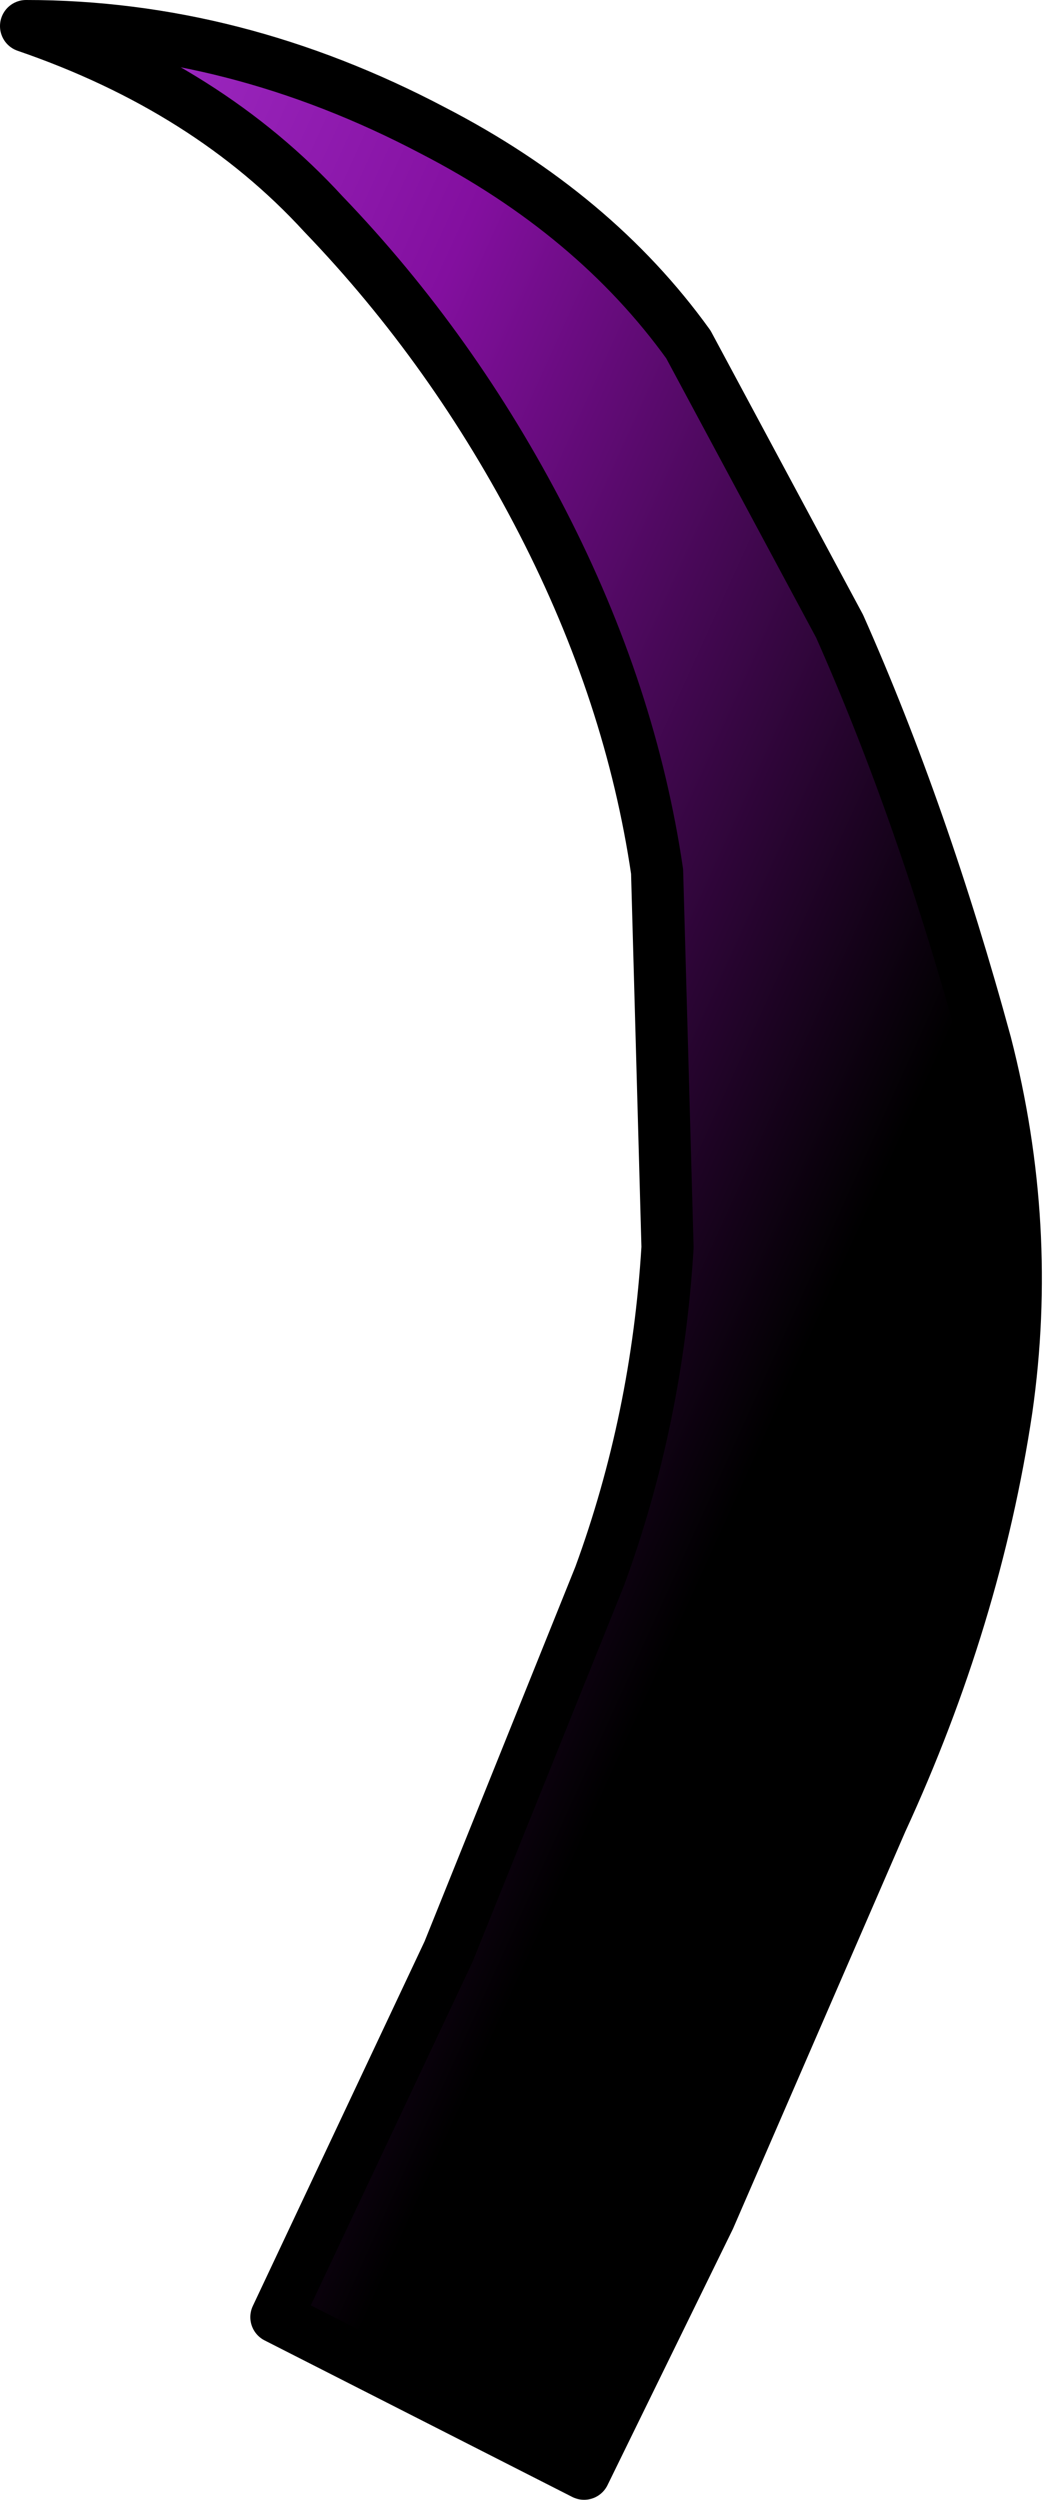 <?xml version="1.0" encoding="UTF-8" standalone="no"?>
<svg xmlns:xlink="http://www.w3.org/1999/xlink" height="23.95px" width="10.0px" xmlns="http://www.w3.org/2000/svg">
  <g transform="matrix(1.0, 0.0, 0.0, 1.0, -4.2, 31.3)">
    <path d="M9.8 -7.6 L6.85 -9.1 8.5 -12.6 9.95 -16.2 Q10.5 -17.7 10.6 -19.35 L10.5 -22.95 Q10.25 -24.65 9.4 -26.3 8.55 -27.95 7.3 -29.25 6.2 -30.45 4.45 -31.05 6.45 -31.05 8.35 -30.05 9.9 -29.25 10.8 -28.0 L12.25 -25.3 Q13.05 -23.5 13.65 -21.3 14.1 -19.55 13.85 -17.8 13.55 -15.8 12.65 -13.85 L11.0 -10.05 9.8 -7.6" fill="url(#gradient0)" fill-rule="evenodd" stroke="none"/>
    <path d="M9.8 -7.6 L6.85 -9.1 8.5 -12.6 9.95 -16.2 Q10.5 -17.7 10.6 -19.35 L10.5 -22.95 Q10.25 -24.65 9.4 -26.3 8.55 -27.95 7.3 -29.25 6.2 -30.45 4.45 -31.05 6.45 -31.05 8.35 -30.05 9.9 -29.25 10.8 -28.0 L12.25 -25.3 Q13.05 -23.5 13.65 -21.3 14.1 -19.55 13.85 -17.8 13.55 -15.8 12.65 -13.85 L11.0 -10.05 9.8 -7.6 Z" fill="none" stroke="#000000" stroke-linecap="round" stroke-linejoin="round" stroke-width="0.5"/>
  </g>
  <defs>
    <linearGradient gradientTransform="matrix(0.008, 0.004, -0.005, 0.011, 7.3, -19.65)" gradientUnits="userSpaceOnUse" id="gradient0" spreadMethod="pad" x1="-819.2" x2="819.2">
      <stop offset="0.0" stop-color="#a632cd"/>
      <stop offset="0.318" stop-color="#830f9f"/>
      <stop offset="0.824" stop-color="#000000"/>
    </linearGradient>
  </defs>
</svg>
